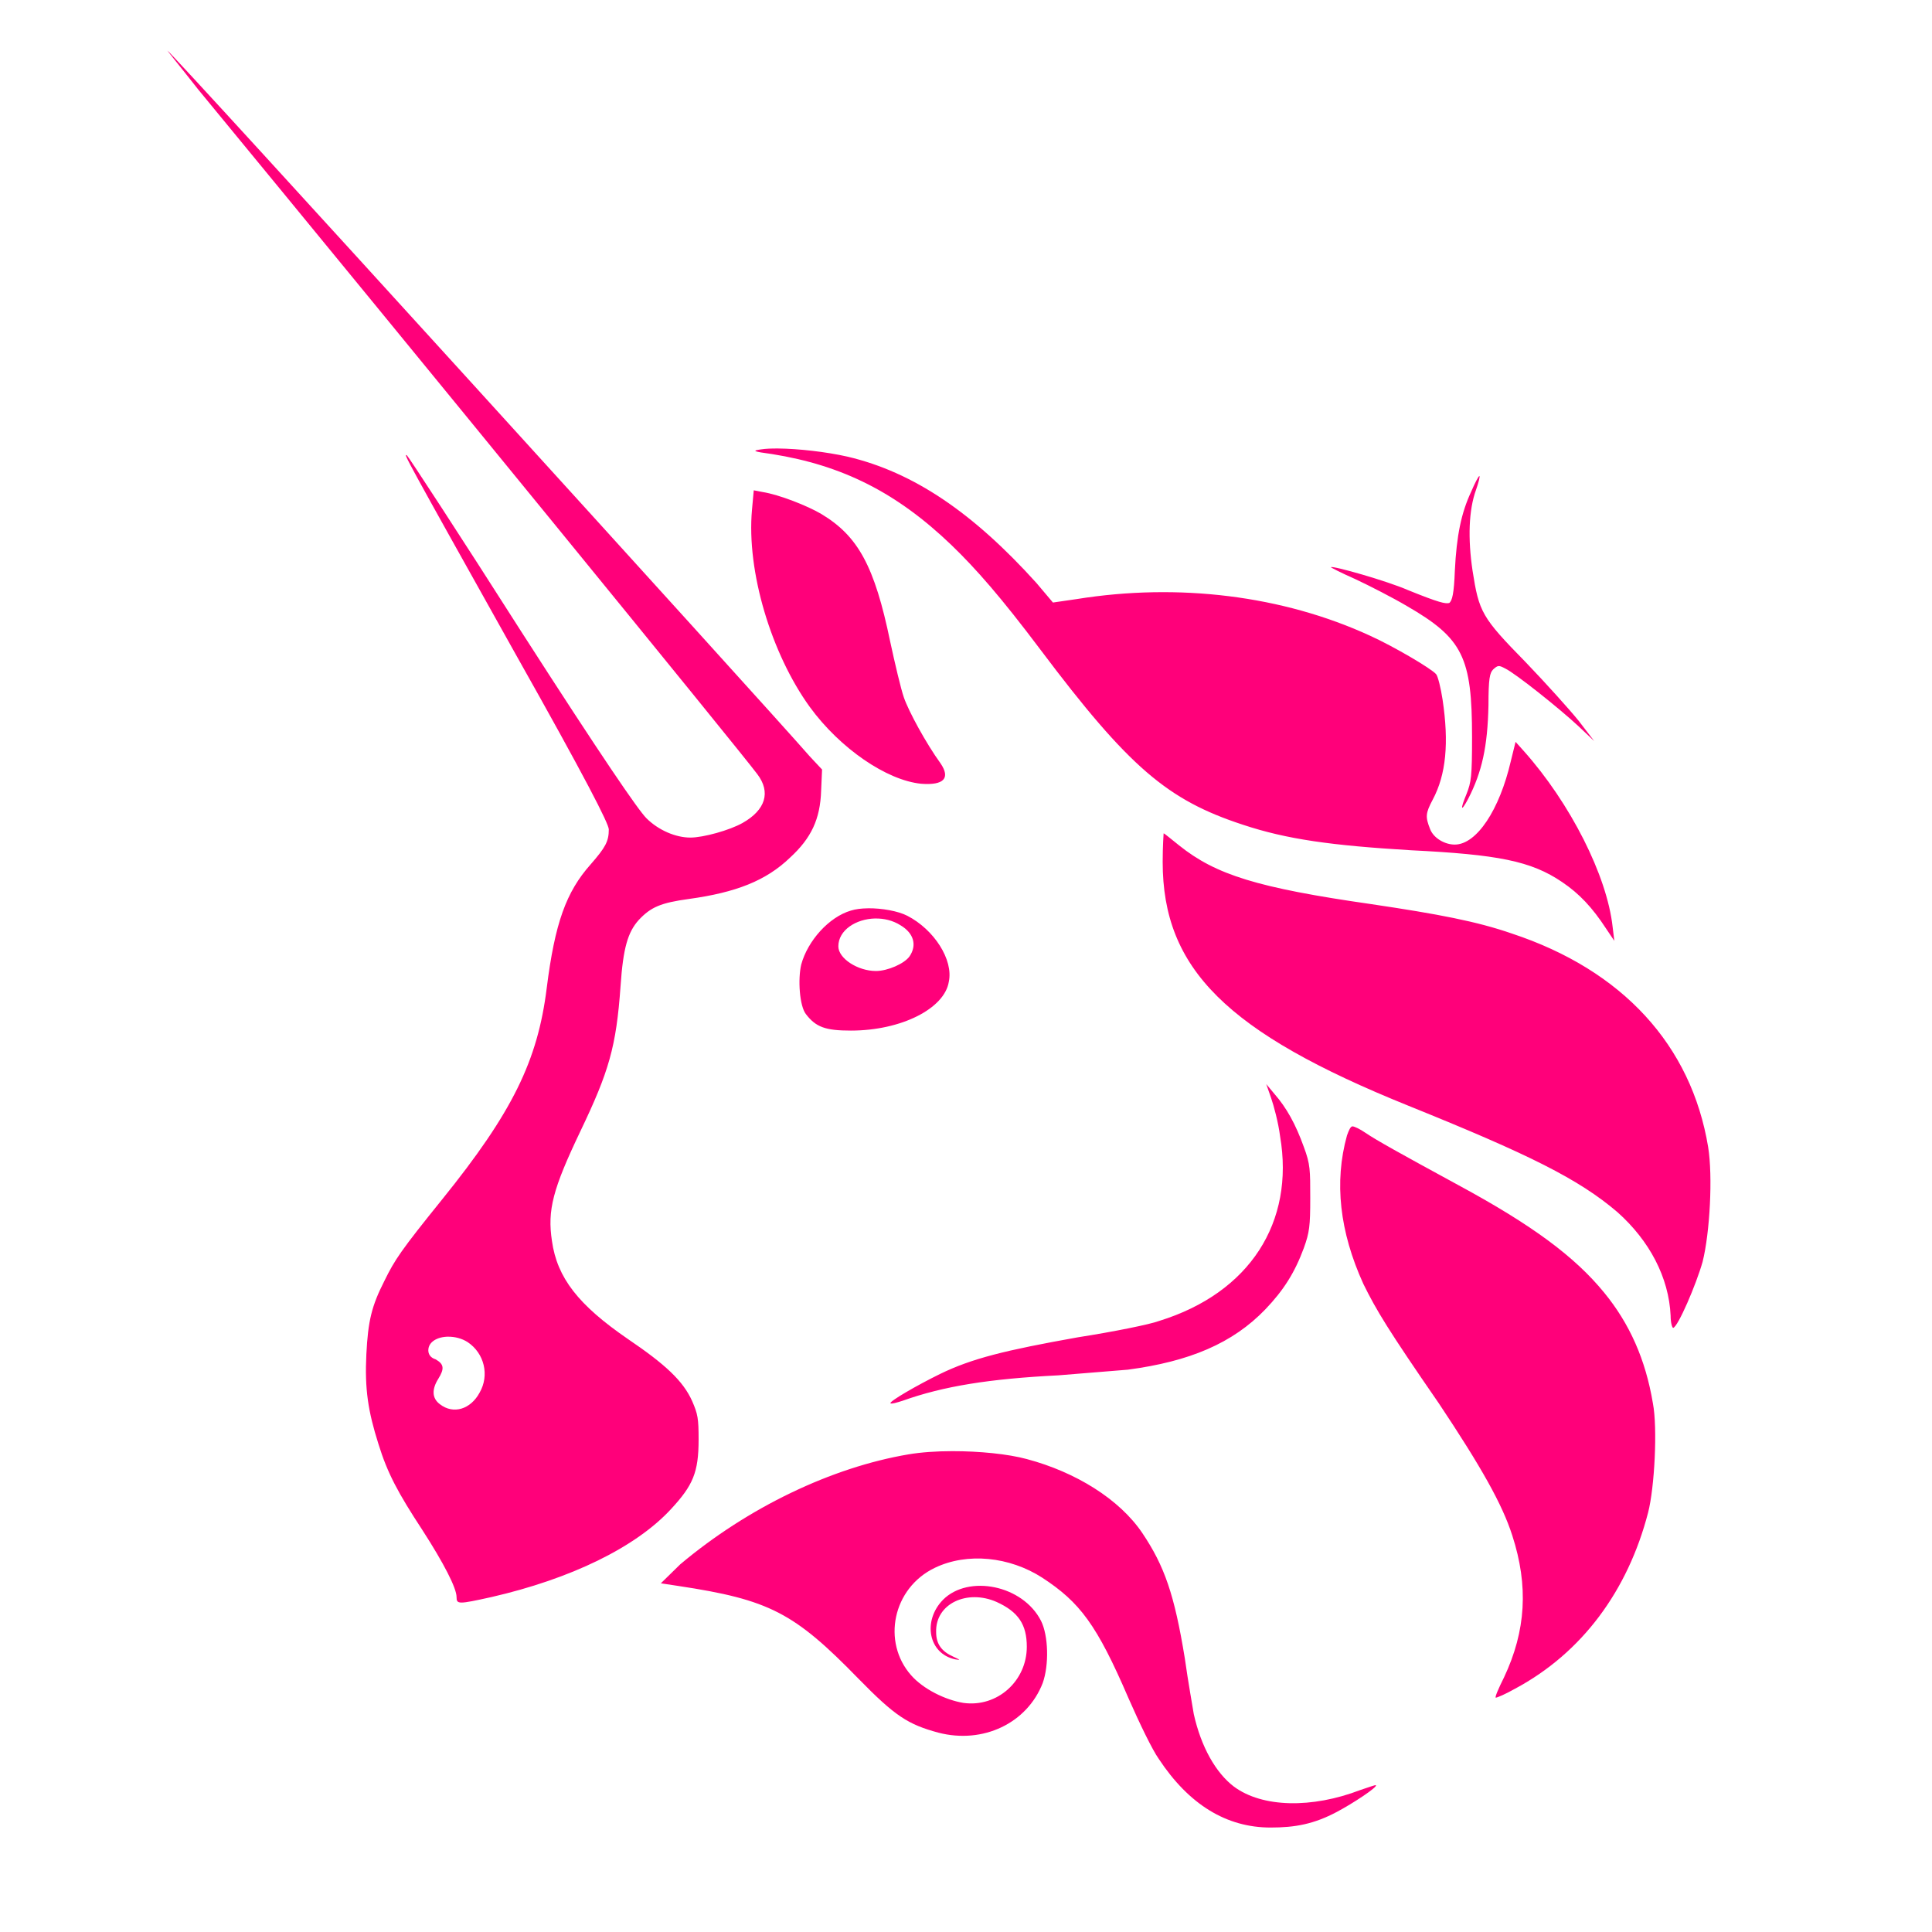 <svg enable-background="new 0 0 70 70" version="1.1" viewBox="0 0 70 70" xmlns="http://www.w3.org/2000/svg">
	<style type="text/css">.st0{fill:#FFFFFF;}
	.st1{fill:#FF007A;}
	.st2{fill-rule:evenodd;clip-rule:evenodd;fill:#FF007A;}</style>
	<path class="st1" d="m6.07 1.83c-0.047-0.031 0.483 0.61 1.108 1.408 7.739 9.396 19.67 24.01 20.26 24.81 0.5 0.657 0.297 1.299-0.531 1.768-0.469 0.266-1.424 0.531-1.893 0.531-0.532 0-1.156-0.265-1.594-0.702-0.297-0.297-1.596-2.19-4.519-6.739-2.22-3.486-4.112-6.378-4.159-6.409-0.125-0.063-0.125-0.063 3.924 7.176 2.564 4.549 3.392 6.176 3.392 6.379 0 0.438-0.125 0.654-0.656 1.264-0.891 1.001-1.297 2.128-1.594 4.489-0.328 2.626-1.235 4.488-3.783 7.646-1.501 1.86-1.719 2.187-2.095 2.953-0.469 0.922-0.594 1.456-0.656 2.66-0.063 1.266 0.061 2.064 0.437 3.252 0.328 1.063 0.706 1.767 1.597 3.127 0.766 1.188 1.234 2.093 1.234 2.421 0 0.266 0.063 0.266 1.267 0 2.861-0.657 5.222-1.796 6.504-3.188 0.797-0.86 0.999-1.331 0.999-2.519 0-0.766-0.029-0.92-0.232-1.389-0.328-0.735-0.97-1.331-2.33-2.253-1.798-1.235-2.564-2.219-2.751-3.548-0.172-1.126 0.032-1.89 1.032-3.985 1.032-2.157 1.297-3.051 1.453-5.255 0.094-1.391 0.266-1.953 0.656-2.391 0.438-0.469 0.797-0.626 1.829-0.766 1.688-0.234 2.783-0.655 3.658-1.499 0.766-0.704 1.092-1.393 1.124-2.424l0.034-0.766-0.44-0.47c-1.563-1.798-23.18-25.58-23.28-25.58zm22.12 14.42c-0.242-0.002-0.451 0.007-0.608 0.031-0.344 0.047-0.313 0.077 0.391 0.171 2.548 0.406 4.518 1.394 6.504 3.301 0.891 0.86 1.796 1.892 3.218 3.783 3.221 4.284 4.614 5.454 7.335 6.345 1.595 0.531 3.219 0.753 6.08 0.925 3.158 0.156 4.365 0.388 5.49 1.154 0.625 0.422 1.094 0.922 1.594 1.689l0.296 0.44-0.061-0.501c-0.203-1.86-1.533-4.487-3.221-6.379l-0.296-0.33-0.174 0.705c-0.406 1.751-1.233 3.017-2.031 3.017-0.36 0-0.767-0.234-0.892-0.562-0.172-0.438-0.171-0.565 0.095-1.066 0.485-0.907 0.592-2.061 0.357-3.625-0.063-0.422-0.173-0.86-0.235-0.922-0.172-0.203-1.531-1.002-2.391-1.392-3.158-1.454-6.94-1.922-10.63-1.328l-0.861 0.125-0.595-0.705c-2.298-2.548-4.454-4.017-6.846-4.58-0.774-0.176-1.794-0.29-2.519-0.296zm25.41 0.999c-0.031 0-0.171 0.268-0.296 0.565-0.36 0.766-0.53 1.595-0.592 2.861-0.031 0.829-0.095 1.094-0.205 1.173-0.141 0.031-0.342-0.001-1.499-0.47-0.75-0.328-2.722-0.89-2.785-0.828-0.031 0 0.36 0.202 0.892 0.437 0.5 0.234 1.359 0.674 1.86 0.971 2.032 1.173 2.36 1.859 2.36 4.751 0 1.438-0.03 1.626-0.202 2.064-0.234 0.563-0.205 0.671 0.061 0.171 0.5-0.969 0.705-1.892 0.736-3.392 0-0.969 0.046-1.173 0.171-1.298 0.172-0.156 0.205-0.156 0.44-0.031 0.36 0.172 1.953 1.438 2.657 2.095l0.562 0.531-0.562-0.733c-0.328-0.406-1.189-1.362-1.924-2.128-1.595-1.626-1.686-1.812-1.921-3.313-0.172-1.157-0.141-2.19 0.125-2.925 0.094-0.266 0.153-0.501 0.122-0.501zm-26.29 0.516-0.064 0.705c-0.203 2.236 0.703 5.222 2.095 7.145 1.094 1.501 2.783 2.657 4.034 2.782 0.829 0.063 1.065-0.204 0.705-0.736-0.532-0.735-1.159-1.891-1.331-2.391-0.109-0.313-0.326-1.236-0.498-2.034-0.563-2.72-1.16-3.813-2.489-4.611-0.5-0.297-1.531-0.703-2.125-0.797zm14.85 12.43c0 1e-6 -0.034 0.469-0.034 1.032 0 3.877 2.316 6.176 8.898 8.834 4.377 1.767 6.175 2.656 7.582 3.86 1.157 1.032 1.861 2.361 1.924 3.753 0 0.266 0.06 0.437 0.092 0.437 0.172-0.031 0.831-1.562 1.066-2.391 0.266-1.063 0.373-3.096 0.202-4.159-0.61-3.69-3.097-6.409-7.115-7.738-1.266-0.438-2.658-0.703-5.081-1.063-4.143-0.594-5.642-1.065-6.971-2.128-0.297-0.234-0.531-0.437-0.562-0.437zm-10.72 2.715c-0.232 0.003-0.445 0.029-0.611 0.082-0.797 0.234-1.564 1.094-1.799 1.954-0.125 0.532-0.064 1.501 0.171 1.799 0.36 0.469 0.705 0.595 1.628 0.595 1.829 0 3.392-0.799 3.548-1.768 0.172-0.797-0.533-1.891-1.502-2.391-0.333-0.172-0.925-0.279-1.435-0.272zm0.269 0.369c0.314-0.006 0.638 0.068 0.916 0.244 0.5 0.297 0.596 0.736 0.33 1.127-0.188 0.266-0.796 0.531-1.218 0.531-0.657 0-1.362-0.454-1.362-0.892-2e-6 -0.591 0.643-0.997 1.334-1.011zm14.17 6 0.174 0.498c0.094 0.266 0.264 0.892 0.327 1.392 0.532 3.111-1.096 5.674-4.379 6.69-0.328 0.125-1.655 0.392-2.953 0.595-2.627 0.469-3.833 0.765-4.989 1.328-0.829 0.406-1.858 1-1.795 1.063 0.047 0.031 0.233-0.029 0.437-0.092 1.485-0.532 3.157-0.797 5.643-0.922 0.985-0.078 2.128-0.173 2.519-0.205 2.236-0.297 3.798-0.954 4.986-2.189 0.657-0.688 1.064-1.329 1.392-2.22 0.203-0.563 0.232-0.798 0.232-1.799 0-1.032 0.002-1.234-0.232-1.86-0.297-0.829-0.628-1.423-1.066-1.924zm3.127 1.53c-0.078 0-0.139 0.158-0.202 0.33-0.469 1.688-0.268 3.486 0.592 5.377 0.469 0.954 0.891 1.656 2.736 4.33 1.532 2.298 2.3 3.659 2.66 4.785 0.594 1.829 0.498 3.457-0.299 5.145-0.203 0.406-0.343 0.733-0.296 0.733 0.047 0 0.343-0.123 0.702-0.327 2.423-1.298 4.081-3.549 4.815-6.379 0.234-0.907 0.346-3.066 0.174-3.957-0.266-1.595-0.846-2.89-1.768-4.015-1.063-1.298-2.594-2.439-5.283-3.893-2.126-1.157-2.971-1.627-3.362-1.893-0.203-0.141-0.408-0.235-0.47-0.235zm-32.76 7.622c0.234-0.001 0.485 0.061 0.696 0.195 0.61 0.406 0.796 1.204 0.437 1.829-0.328 0.61-0.954 0.8-1.438 0.424-0.297-0.219-0.296-0.547-0.061-0.922 0.234-0.375 0.202-0.533-0.095-0.705-0.203-0.063-0.266-0.202-0.266-0.327 0-0.313 0.337-0.493 0.727-0.495zm18.26 4.147c-0.584 3.65e-4 -1.142 0.04-1.588 0.116-2.783 0.469-5.817 1.921-8.272 3.985l-0.702 0.687 0.626 0.095c3.314 0.5 4.205 0.97 6.535 3.362 1.329 1.36 1.797 1.657 2.892 1.954 1.626 0.422 3.22-0.345 3.783-1.799 0.234-0.657 0.205-1.719-0.061-2.25-0.657-1.298-2.629-1.689-3.551-0.766-0.75 0.766-0.53 1.956 0.44 2.159 0.203 0.031 0.202 0.03-0.064-0.095-0.422-0.188-0.626-0.454-0.626-0.892-0.031-1.032 1.126-1.562 2.189-1.093 0.797 0.36 1.096 0.827 1.096 1.624 0 1.235-1.064 2.206-2.299 2.034-0.657-0.109-1.455-0.501-1.893-1.002-1.063-1.204-0.671-3.158 0.861-3.893 1.173-0.563 2.705-0.406 3.893 0.36 1.36 0.891 1.97 1.687 3.127 4.376 0.391 0.891 0.859 1.861 1.093 2.189 1.094 1.657 2.454 2.486 4.049 2.486 0.891 0 1.565-0.124 2.394-0.562 0.594-0.313 1.485-0.905 1.423-0.968 0-0.031-0.268 0.077-0.565 0.171-1.751 0.672-3.548 0.641-4.58-0.125-0.657-0.5-1.188-1.438-1.453-2.626-0.031-0.203-0.202-1.143-0.327-2.034-0.375-2.298-0.736-3.331-1.533-4.519-0.829-1.235-2.423-2.218-4.189-2.687-0.684-0.186-1.724-0.288-2.696-0.287z" stroke-width="1.563"/>
</svg>
